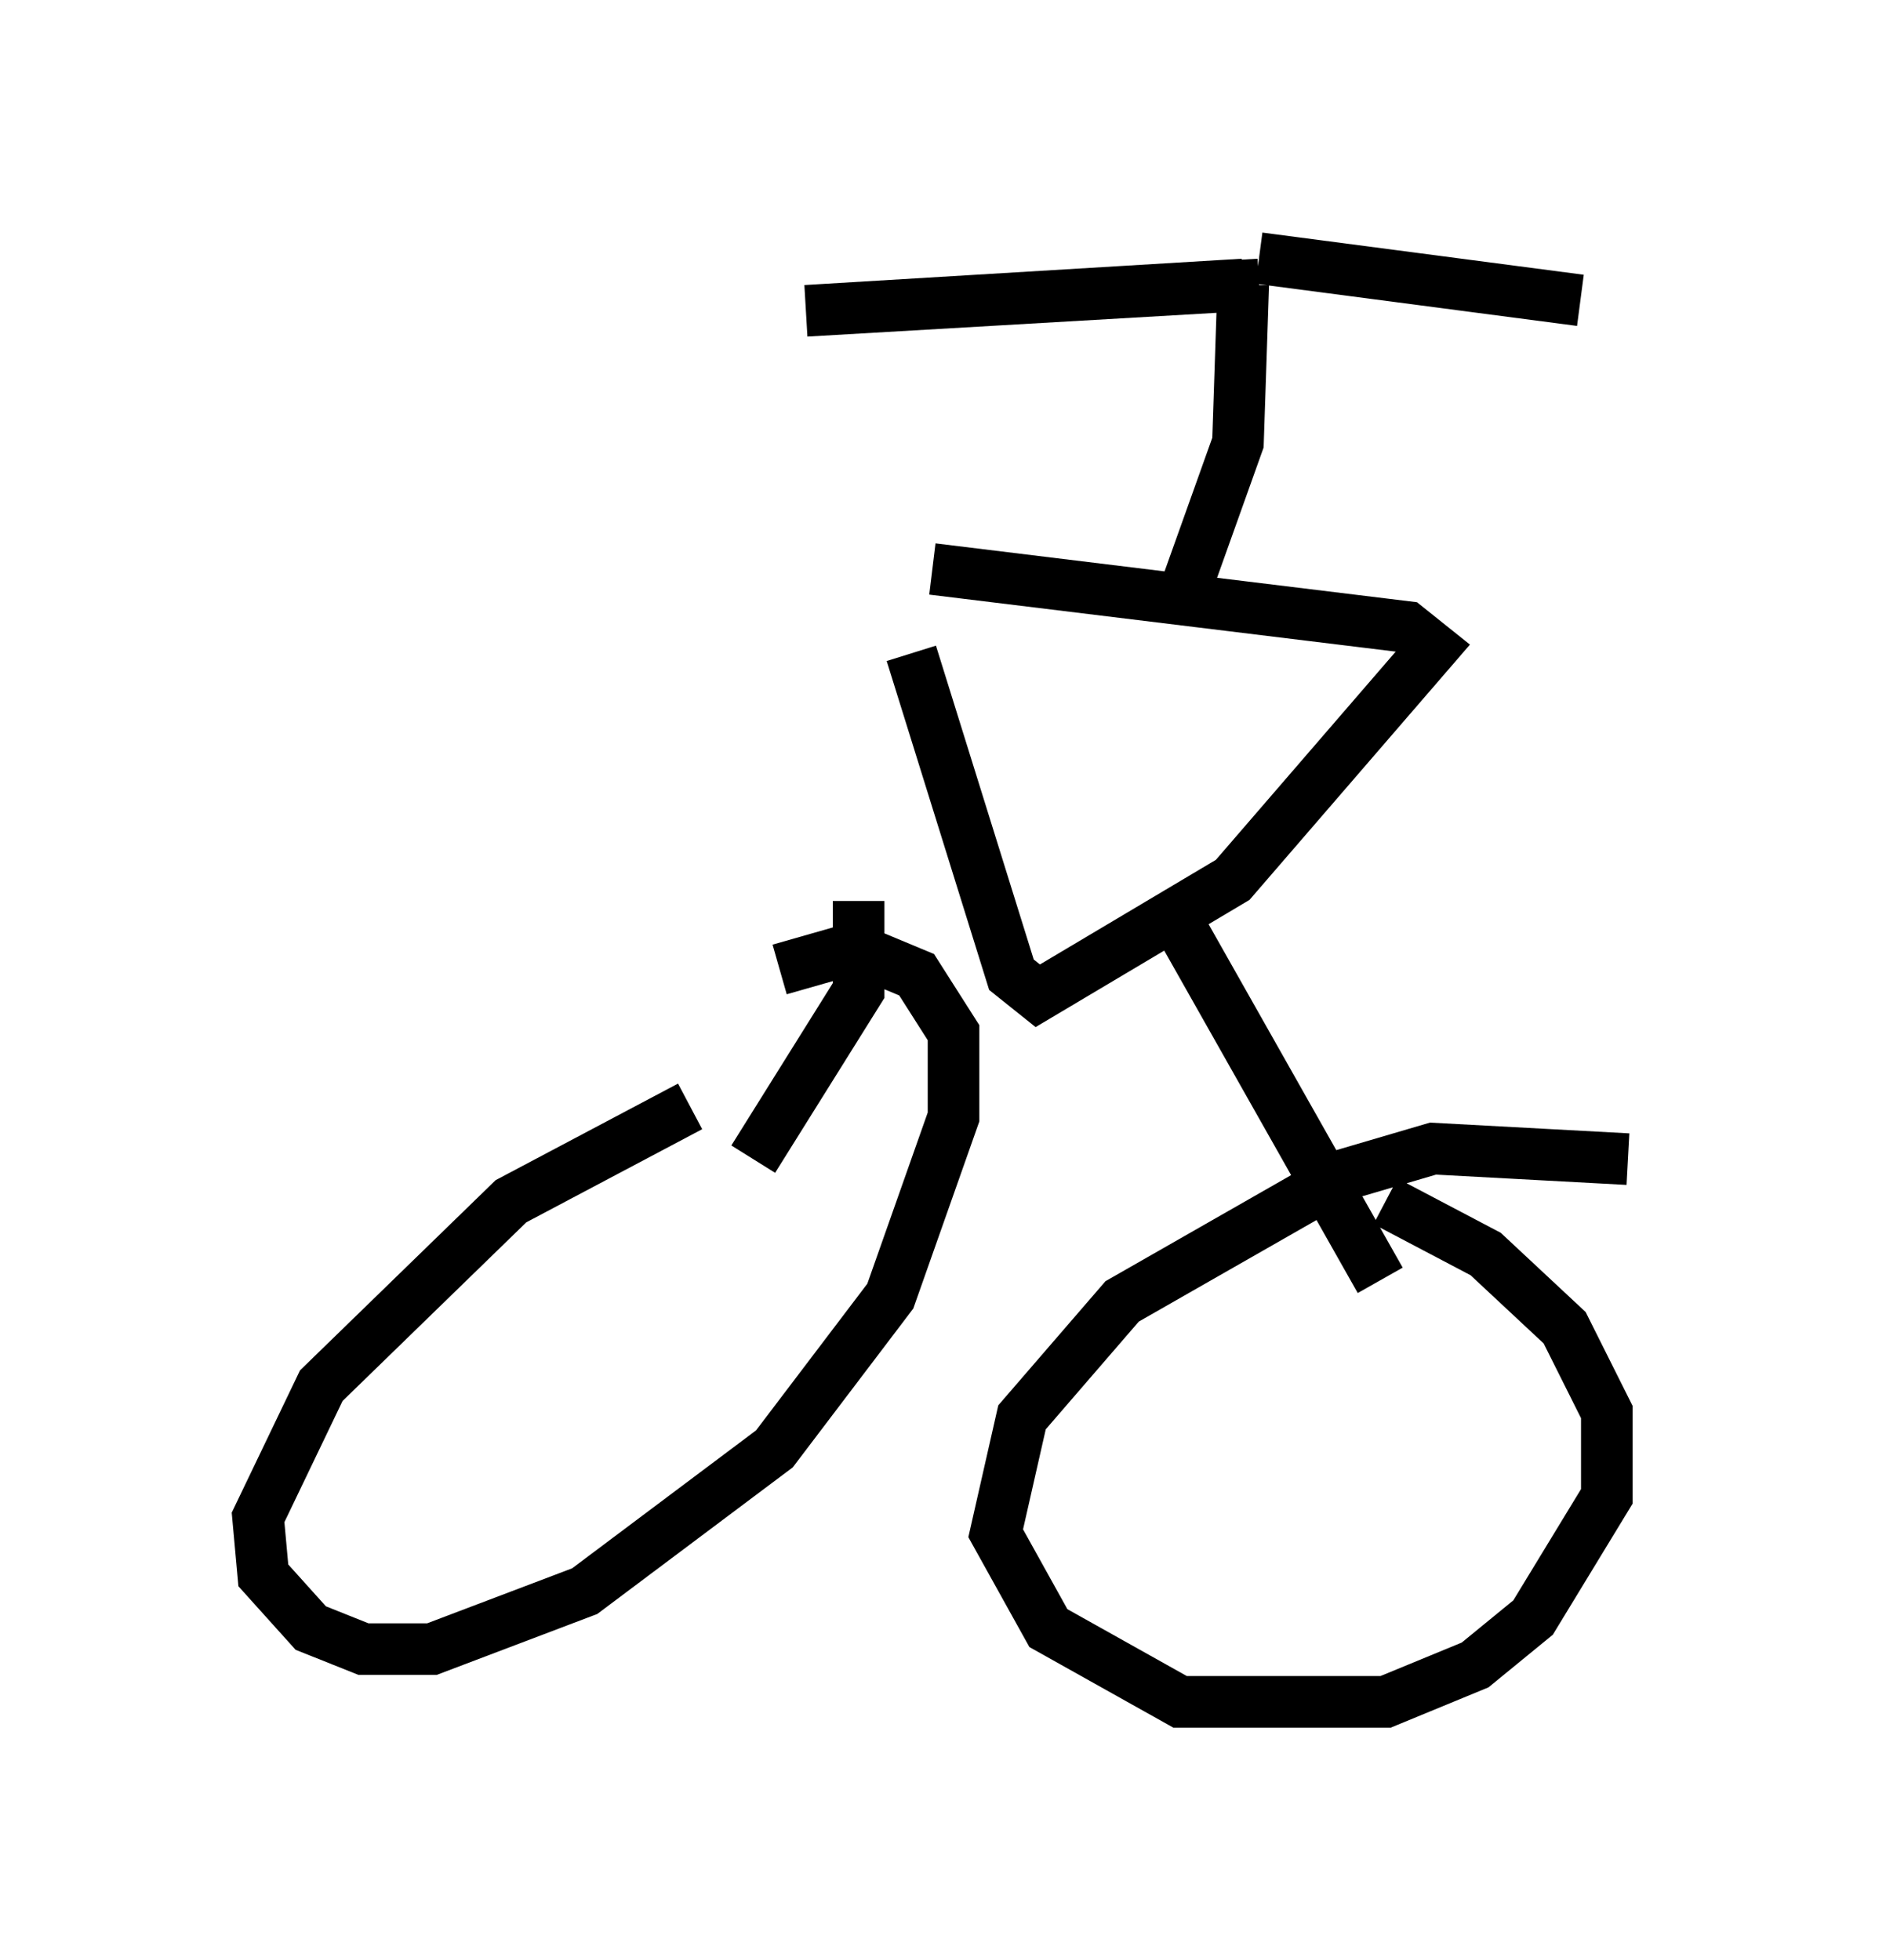 <?xml version="1.0" encoding="utf-8" ?>
<svg baseProfile="full" height="37.971" version="1.1" width="36.542" xmlns="http://www.w3.org/2000/svg" xmlns:ev="http://www.w3.org/2001/xml-events" xmlns:xlink="http://www.w3.org/1999/xlink"><defs /><rect fill="white" height="37.971" width="36.542" x="0" y="0" /><path d="M15.106, 21.538 m-1.735, -0.102 l-3.471, 1.838 -3.675, 3.573 l-1.225, 2.552 0.102, 1.123 l0.919, 1.021 1.021, 0.408 l1.327, 0.0 2.96, -1.123 l3.675, -2.756 2.246, -2.96 l1.225, -3.471 0.0, -1.633 l-0.715, -1.123 -1.225, -0.51 l-1.429, 0.408 m16.436, 3.675 l-3.777, -0.204 -1.735, 0.51 l-4.288, 2.45 -1.94, 2.246 l-0.51, 2.246 1.021, 1.838 l2.552, 1.429 3.981, 0.0 l1.735, -0.715 1.123, -0.919 l1.429, -2.348 0.0, -1.633 l-0.817, -1.633 -1.531, -1.429 l-1.94, -1.021 m-9.188, -10.617 l1.94, 6.227 0.51, 0.408 l3.777, -2.246 3.879, -4.492 l-0.51, -0.408 -9.188, -1.123 m4.696, 6.738 l3.981, 7.044 m-10.106, -7.35 l0.0, 1.735 -2.042, 3.267 m8.371, -11.025 l1.021, -2.858 0.102, -3.063 m0.0, 0.0 l-8.473, 0.51 8.779, -0.51 m0.0, -0.51 l6.227, 0.817 " fill="none" stroke="black" stroke-width="1" /></svg>